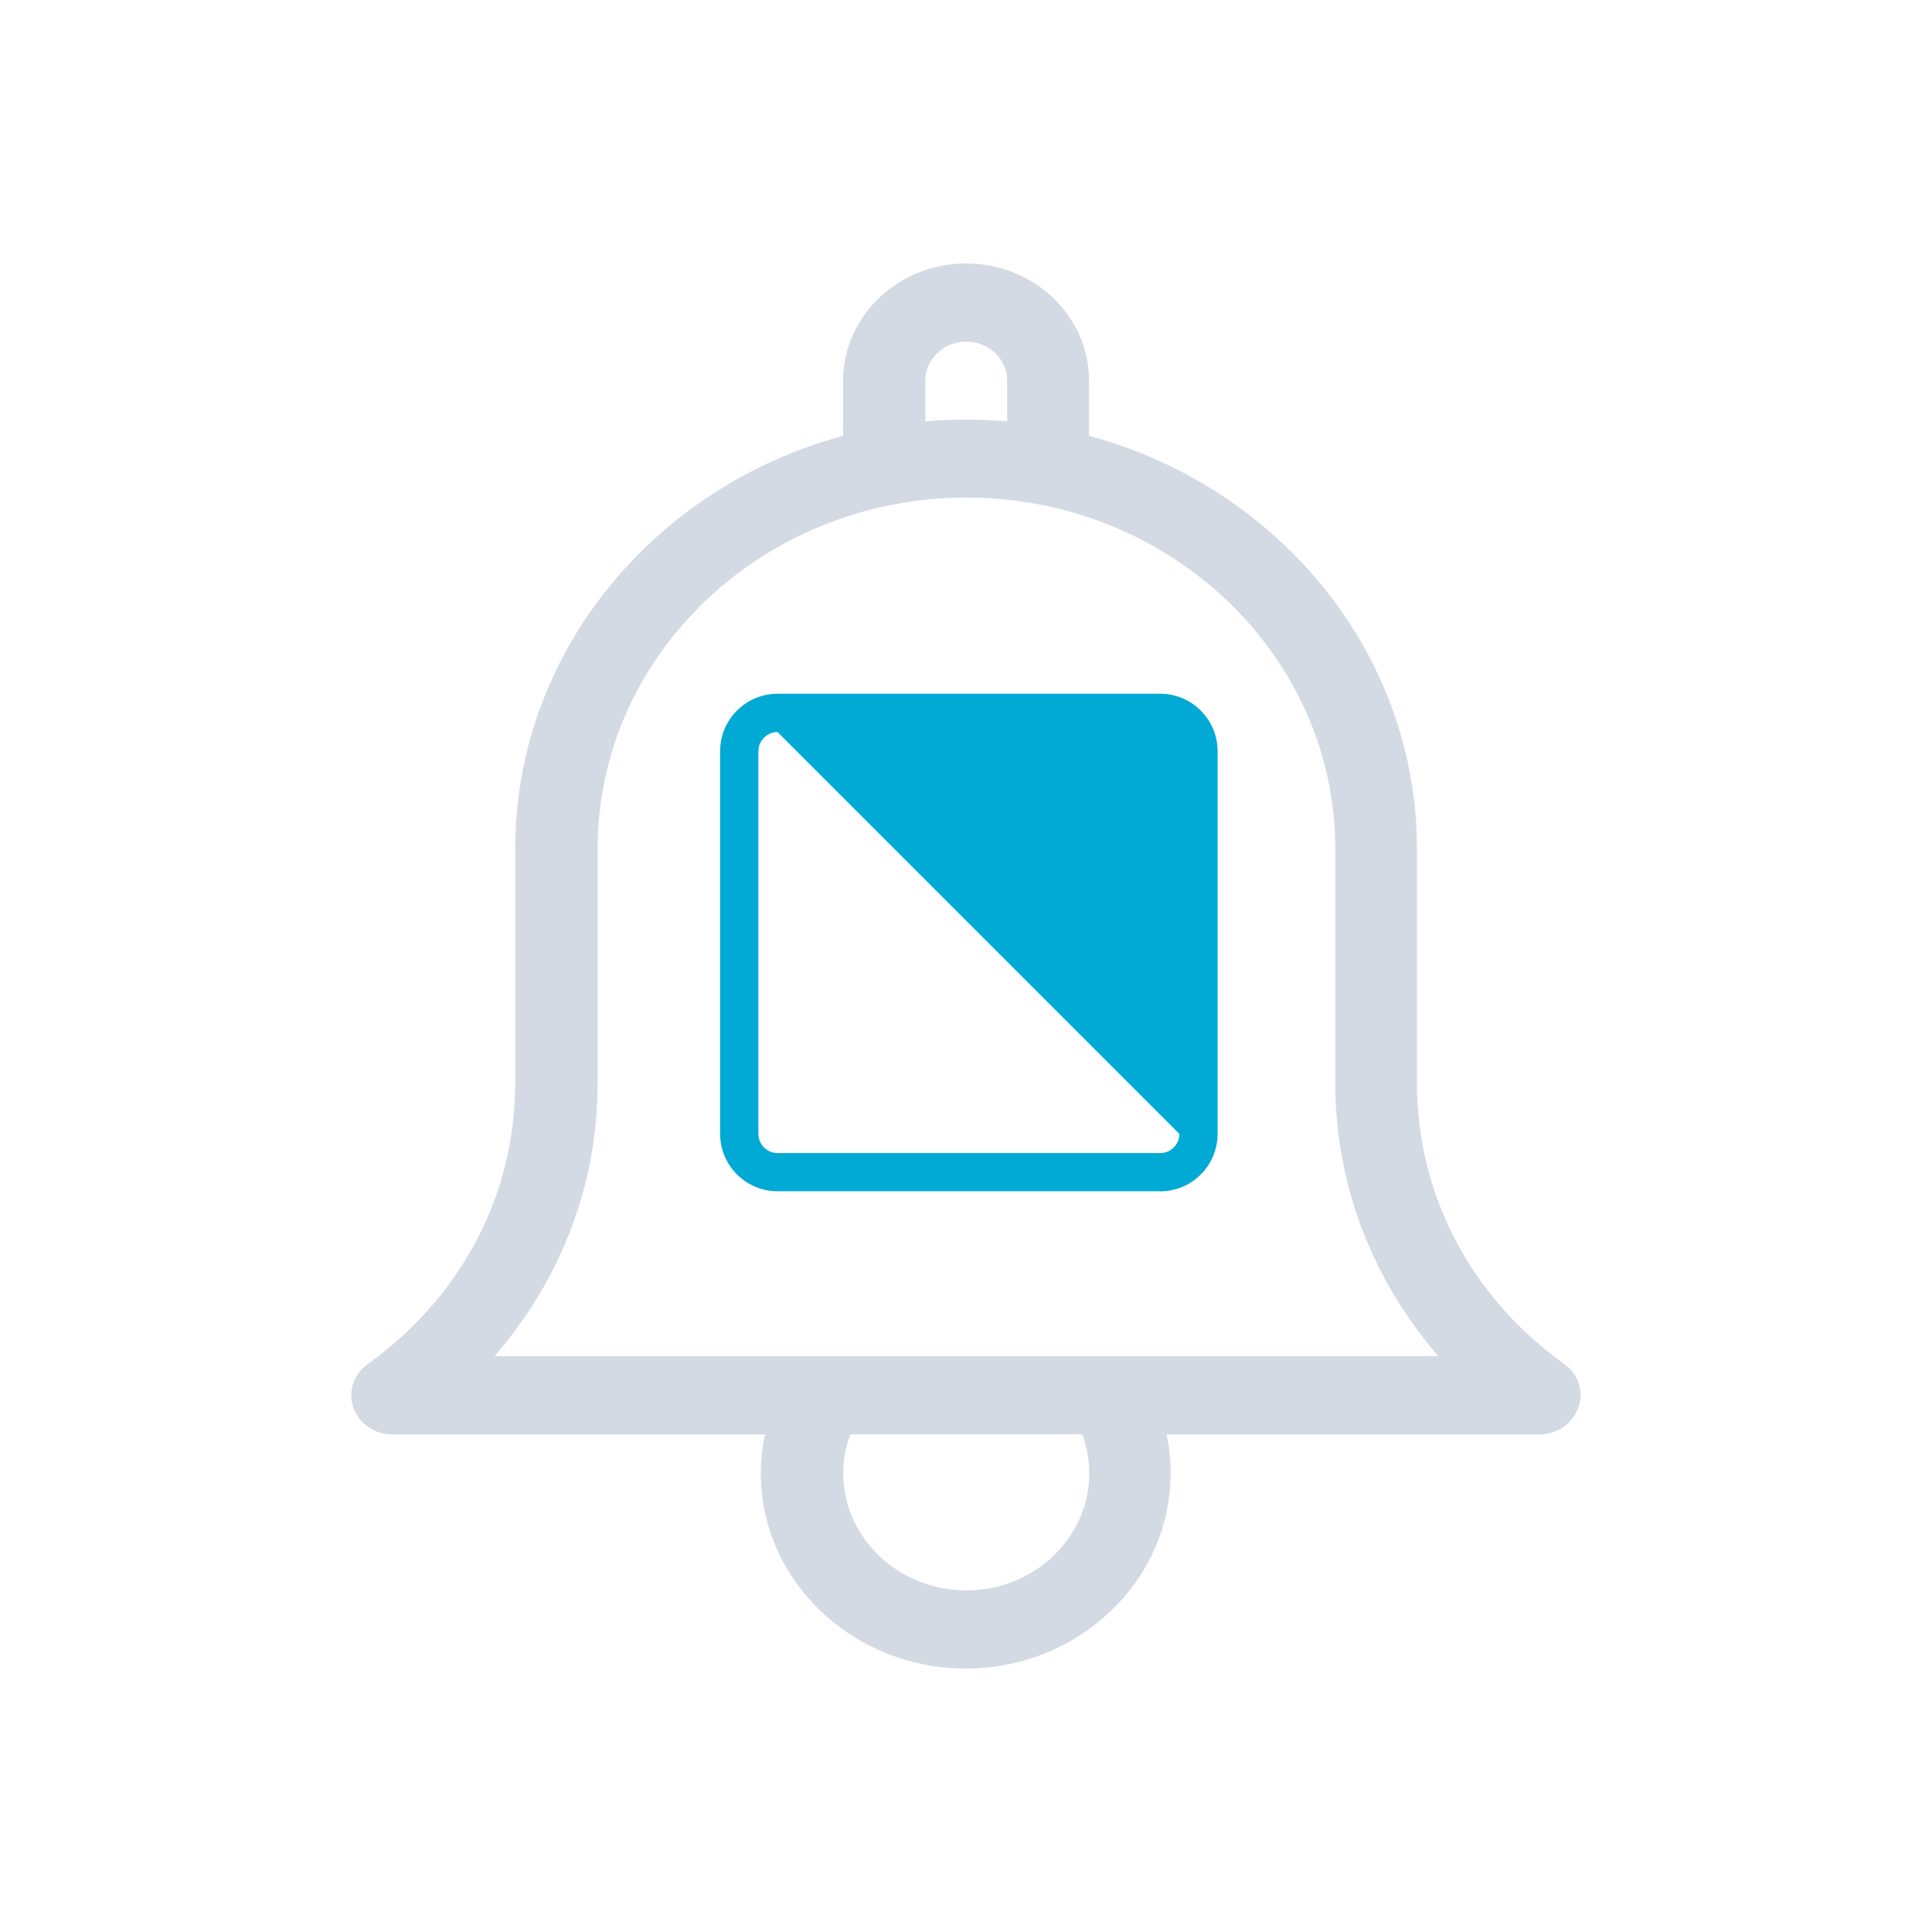 <?xml version="1.0" encoding="UTF-8" standalone="no"?>
<svg
   width="22"
   height="22"
   version="1.1"
   id="svg1"
   sodipodi:docname="kalarm-partdisabled.svg"
   inkscape:version="1.3.2 (091e20ef0f, 2023-11-25)"
   xmlns:inkscape="http://www.inkscape.org/namespaces/inkscape"
   xmlns:sodipodi="http://sodipodi.sourceforge.net/DTD/sodipodi-0.dtd"
   xmlns="http://www.w3.org/2000/svg"
   xmlns:svg="http://www.w3.org/2000/svg">
  <defs
     id="defs1" />
  <sodipodi:namedview
     id="namedview1"
     pagecolor="#ffffff"
     bordercolor="#999999"
     borderopacity="1"
     inkscape:showpageshadow="2"
     inkscape:pageopacity="0"
     inkscape:pagecheckerboard="0"
     inkscape:deskcolor="#d1d1d1"
     inkscape:zoom="8.6590909"
     inkscape:cx="12.24147"
     inkscape:cy="1.5013123"
     inkscape:window-width="1920"
     inkscape:window-height="994"
     inkscape:window-x="0"
     inkscape:window-y="0"
     inkscape:window-maximized="1"
     inkscape:current-layer="svg1" />
  <style
     type="text/css"
     id="current-color-scheme">.ColorScheme-Text{color:#31363b;}.ColorScheme-Background{color:#eff0f1;}.ColorScheme-Highlight{color:#3daee9;}.ColorScheme-ViewText{color:#31363b;}.ColorScheme-ViewBackground{color:#fcfcfc;}.ColorScheme-ViewHover{color:#93cee9;}.ColorScheme-ViewFocus{color:#3daee9;}.ColorScheme-ButtonText{color:#31363b;}.ColorScheme-ButtonBackground{color:#eff0f1;}.ColorScheme-ButtonHover{color:#93cee9;}.ColorScheme-ButtonFocus { color: #3daee9; } </style>
  <g
     id="22-22-klarm-partdisabled">
    <rect
       style="opacity:0.001"
       width="22"
       height="22"
       x="0"
       y="0"
       id="rect12" />
    <path
       d="M 13.211,13.565 H 8.854 C 8.493,13.565 8.2,13.272 8.2,12.911 V 8.554 C 8.2,8.193 8.493,7.9 8.854,7.9 h 4.358 C 13.572,7.9 13.865,8.193 13.865,8.554 v 4.358 c 10e-7,0.361 -0.293,0.654 -0.654,0.654 z M 8.854,8.336 c -0.12,2.6e-6 -0.218,0.098 -0.218,0.218 v 4.358 c 10e-7,0.12 0.098,0.218 0.218,0.218 h 4.358 c 0.12,-4e-6 0.218,-0.098 0.218,-0.218 z"
       id="path8-0"
       style="color:#bf616a;fill:#00aad4;fill-opacity:1;stroke-width:0.218"
       sodipodi:nodetypes="cccsccsccccccccccc"
       class="ColorScheme-NegativeText" />
    <path
       d="M 17.815,15.534 C 16.747,14.77 16.135,13.604 16.135,12.332 V 9.666 c 0,-2.233 -1.581,-4.122 -3.734,-4.704 V 4.334 C 12.402,3.599 11.774,3 11.001,3 10.23,3 9.601,3.598 9.601,4.334 V 4.962 C 7.447,5.544 5.867,7.433 5.867,9.666 v 2.666 c 0,1.27 -0.612,2.436 -1.68,3.202 -0.161,0.114 -0.226,0.313 -0.163,0.496 0.063,0.181 0.242,0.304 0.442,0.304 h 4.246 c -0.031,0.145 -0.048,0.294 -0.048,0.444 0,1.224 1.047,2.222 2.333,2.222 1.286,0 2.333,-0.998 2.333,-2.222 0,-0.149 -0.015,-0.299 -0.046,-0.444 h 4.246 c 0.201,0 0.379,-0.122 0.442,-0.304 0.069,-0.181 0.002,-0.382 -0.158,-0.496 z M 10.537,4.334 c 0,-0.245 0.209,-0.444 0.466,-0.444 0.257,0 0.466,0.199 0.466,0.444 v 0.465 c -0.154,-0.013 -0.309,-0.021 -0.466,-0.021 -0.158,0 -0.312,0.006 -0.466,0.021 z m 1.867,12.442 c 0,0.735 -0.627,1.334 -1.401,1.334 -0.771,0 -1.401,-0.598 -1.401,-1.334 0,-0.152 0.027,-0.302 0.081,-0.444 h 2.64 c 0.053,0.142 0.081,0.292 0.081,0.444 z M 5.63,15.444 C 5.869,15.17 6.076,14.869 6.246,14.554 6.618,13.862 6.805,13.116 6.805,12.332 V 9.666 c 0,-2.206 1.884,-4 4.2,-4 2.314,0 4.2,1.794 4.2,4 v 2.666 c 0,0.782 0.189,1.53 0.559,2.22 0.17,0.317 0.377,0.616 0.614,0.89 H 5.63 Z"
       id="path4-3-7-5-3"
       style="fill:#d3dae3;fill-opacity:1;stroke-width:0.017" />
  </g>
</svg>
